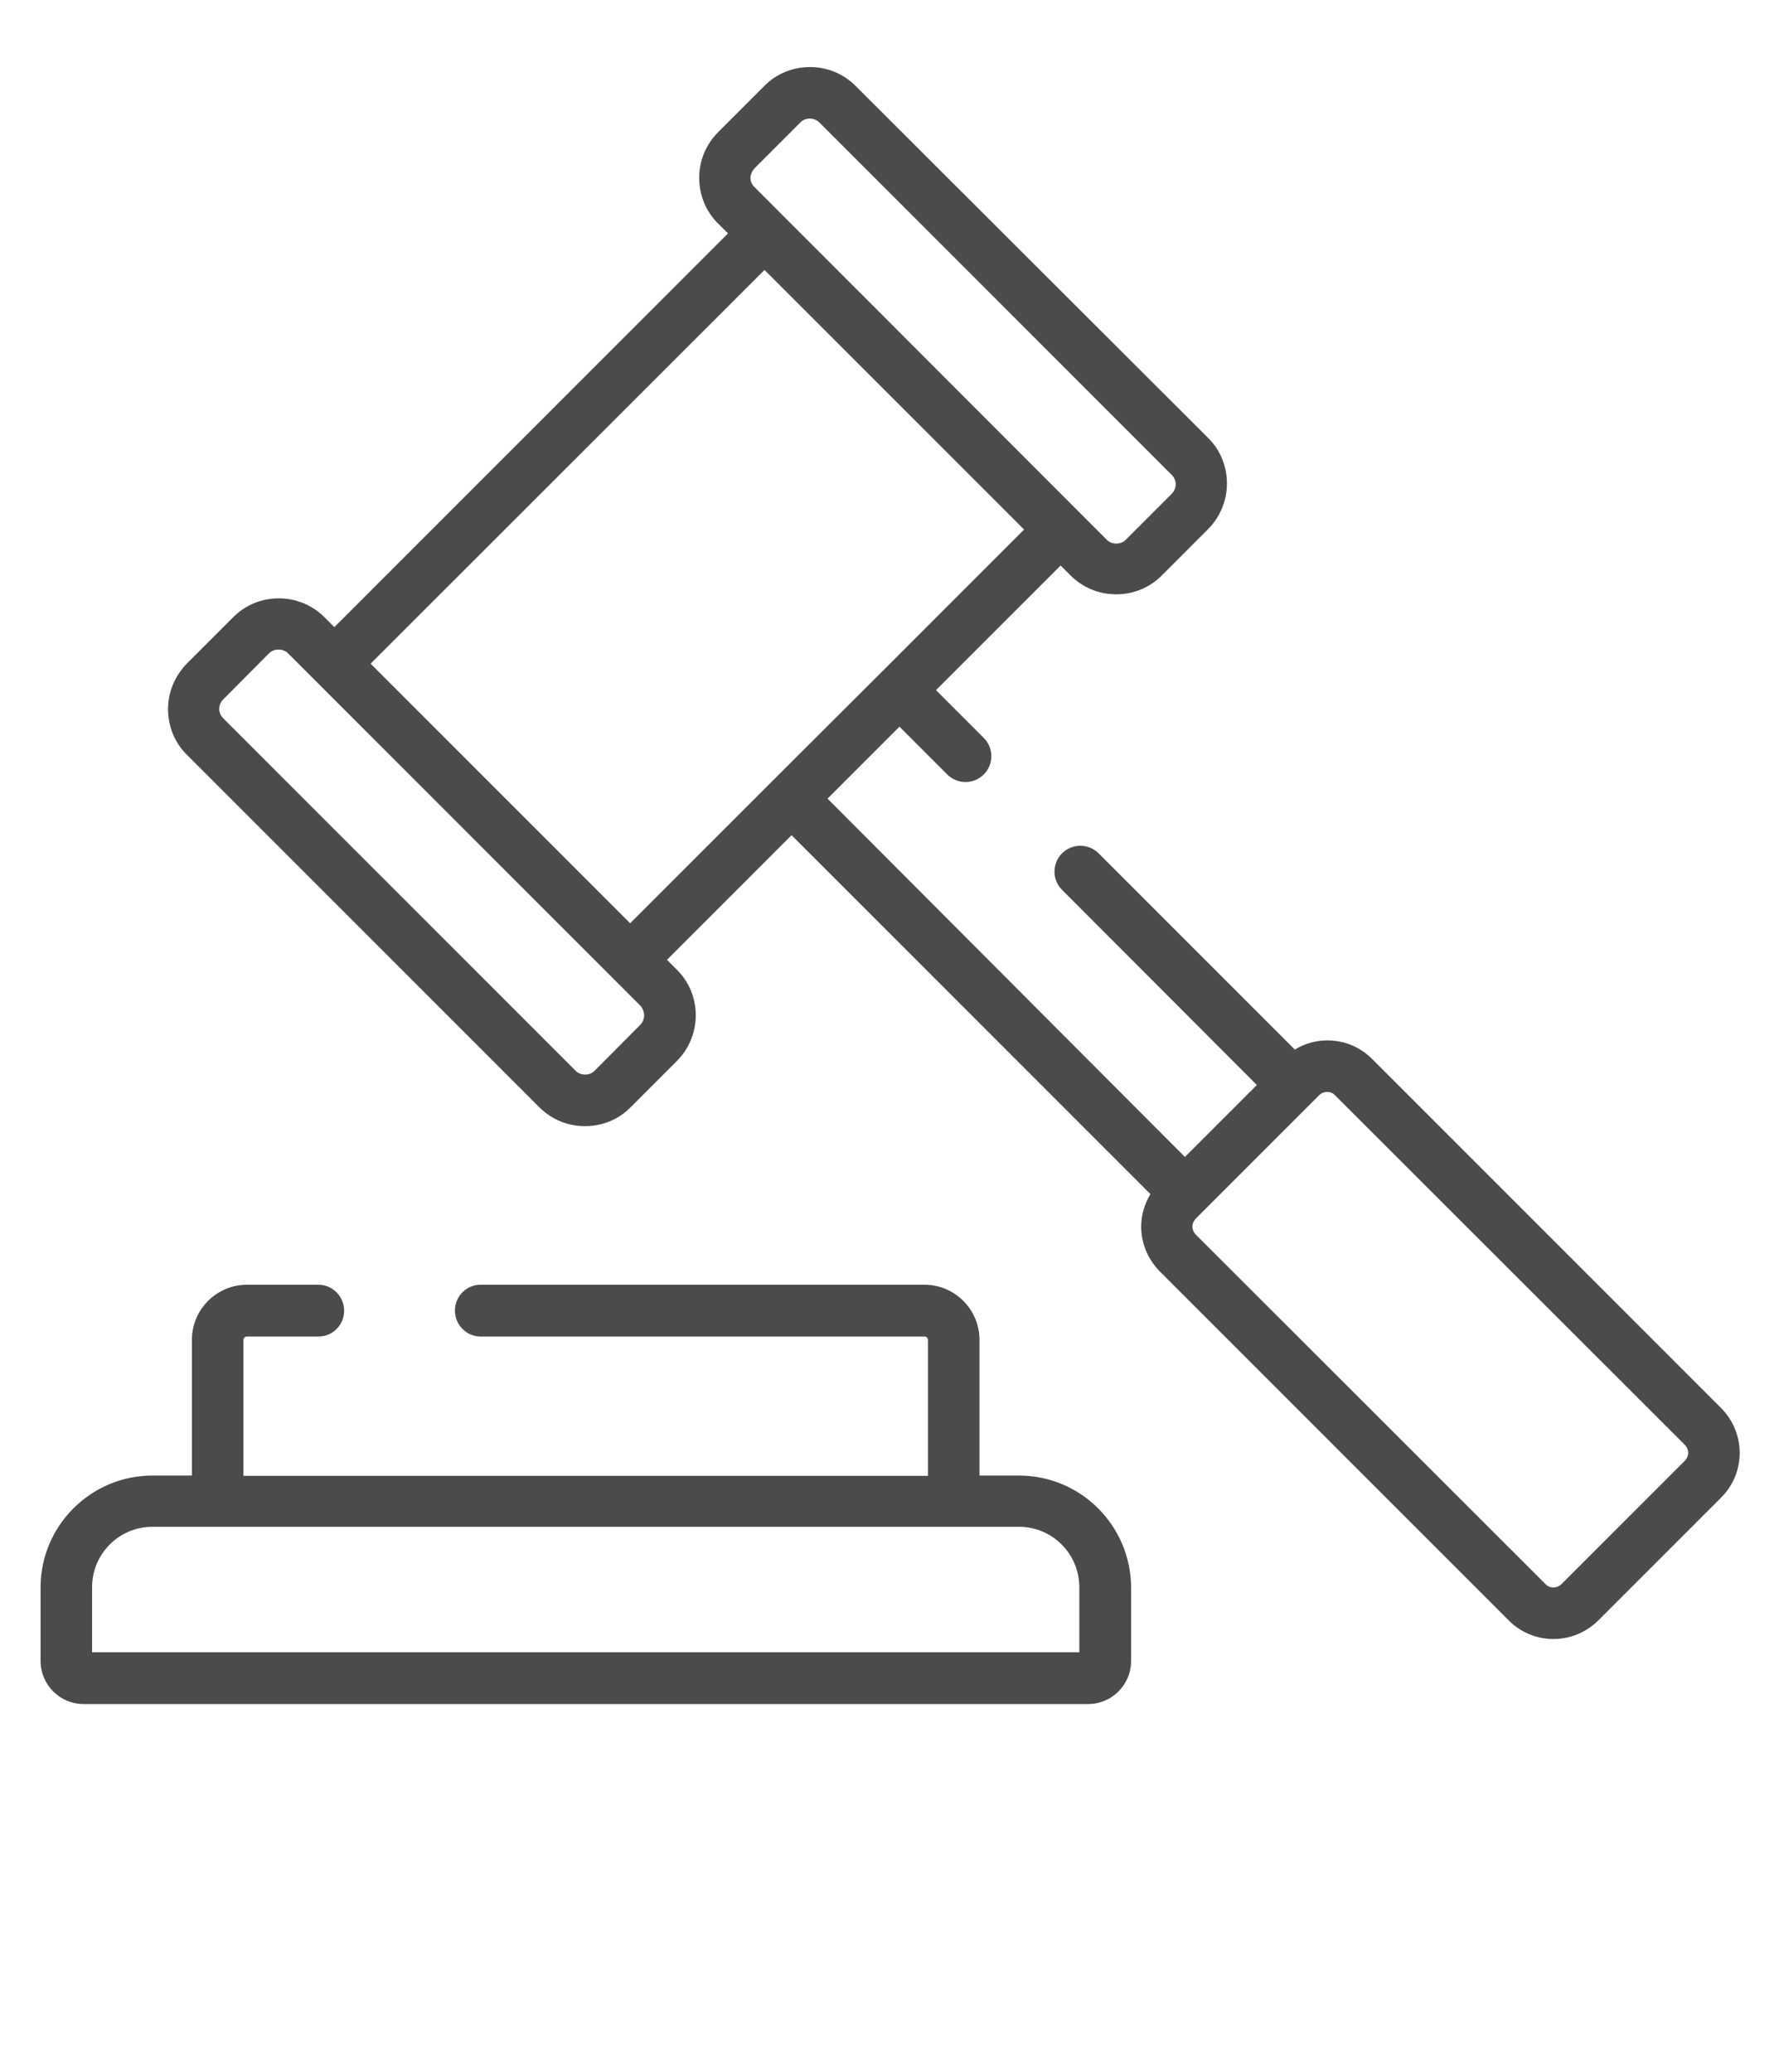 <?xml version="1.0" encoding="utf-8"?>
<!-- Generator: Adobe Illustrator 24.0.1, SVG Export Plug-In . SVG Version: 6.00 Build 0)  -->
<svg version="1.1" id="Слой_1" xmlns="http://www.w3.org/2000/svg" xmlns:xlink="http://www.w3.org/1999/xlink" x="0px" y="0px"
	 viewBox="0 0 62 72" enable-background="new 0 0 62 72" xml:space="preserve">
<g>
	<path fill="#4B4B4B" d="M59.82,48.93L47.68,36.79c-0.41-0.41-0.96-0.64-1.55-0.64c-0.4,0-0.79,0.11-1.13,0.32l-6.82-6.82
		c-0.35-0.35-0.92-0.35-1.27,0c-0.35,0.35-0.35,0.92,0,1.27l6.77,6.78l-2.5,2.5L28.76,27.75l2.5-2.5l1.66,1.66
		c0.35,0.35,0.92,0.35,1.27,0c0.35-0.35,0.35-0.92,0-1.27l-1.66-1.66l4.33-4.33l0.34,0.34c0.43,0.43,0.99,0.66,1.59,0.66
		c0.6,0,1.17-0.23,1.59-0.66l1.6-1.6c0.42-0.42,0.66-0.99,0.66-1.59c0-0.6-0.23-1.17-0.66-1.59L29.74,2.99
		c-0.43-0.43-0.99-0.66-1.59-0.66c-0.6,0-1.17,0.23-1.59,0.66l-1.6,1.6c-0.43,0.43-0.66,0.99-0.66,1.59c0,0.6,0.23,1.17,0.66,1.59
		l0.34,0.34L11.62,21.79l-0.34-0.34c-0.88-0.88-2.31-0.88-3.18,0l-1.6,1.6c-0.42,0.43-0.66,0.99-0.66,1.59
		c0,0.6,0.23,1.17,0.66,1.59l12.24,12.24c0.43,0.43,0.99,0.66,1.59,0.66c0.6,0,1.17-0.23,1.59-0.66l1.6-1.6
		c0.88-0.88,0.88-2.31,0-3.18l-0.34-0.34l4.33-4.33l12.47,12.47c-0.2,0.34-0.32,0.72-0.32,1.13c0,0.58,0.23,1.13,0.64,1.55
		l12.14,12.14c0.41,0.41,0.96,0.64,1.55,0.64c0.58,0,1.13-0.23,1.55-0.64l4.28-4.28c0.41-0.41,0.64-0.96,0.64-1.55
		C60.46,49.9,60.23,49.35,59.82,48.93 M26.22,5.85l1.6-1.6c0.09-0.09,0.2-0.13,0.33-0.13c0.12,0,0.24,0.05,0.33,0.14l12.24,12.24
		c0.09,0.09,0.14,0.2,0.14,0.33c0,0.12-0.05,0.24-0.14,0.33l-1.6,1.6c-0.17,0.17-0.48,0.17-0.65,0L26.22,6.5
		c-0.09-0.09-0.14-0.2-0.14-0.33C26.09,6.05,26.14,5.94,26.22,5.85 M22.25,35.61l-1.59,1.6c-0.17,0.17-0.48,0.17-0.65,0L7.76,24.96
		c-0.09-0.09-0.14-0.2-0.14-0.33s0.05-0.24,0.14-0.33l1.59-1.6c0.09-0.09,0.21-0.13,0.33-0.13c0.12,0,0.24,0.04,0.33,0.13
		l12.24,12.24C22.43,35.13,22.43,35.43,22.25,35.61 M26.86,27.12C26.86,27.12,26.86,27.12,26.86,27.12l-4.96,4.96l-9.02-9.02
		L26.57,9.38l9.02,9.02l-4.96,4.96c0,0,0,0,0,0L26.86,27.12z M58.55,50.76l-4.28,4.28c-0.1,0.1-0.22,0.12-0.28,0.12
		c-0.06,0-0.18-0.01-0.28-0.12L41.56,42.9c-0.1-0.1-0.12-0.22-0.12-0.28s0.02-0.18,0.12-0.28l0.26-0.26l4.02-4.02
		c0.1-0.1,0.22-0.12,0.28-0.12s0.18,0.01,0.28,0.12L58.55,50.2c0.1,0.1,0.12,0.22,0.12,0.28C58.67,50.54,58.65,50.66,58.55,50.76"/>
	<path fill="#4B4B4B" d="M35.41,51.27h-1.37v-4.72c0-1.05-0.86-1.91-1.91-1.91H16.7c-0.49,0-0.89,0.4-0.89,0.9
		c0,0.49,0.4,0.9,0.89,0.9h15.43c0.07,0,0.12,0.05,0.12,0.12v4.72H8.46v-4.72c0-0.06,0.05-0.12,0.12-0.12h2.49
		c0.49,0,0.89-0.4,0.89-0.9c0-0.49-0.4-0.9-0.89-0.9H8.58c-1.05,0-1.91,0.86-1.91,1.91v4.72H5.3c-2.14,0-3.89,1.74-3.89,3.89v2.55
		c0,0.83,0.67,1.5,1.5,1.5h34.9c0.83,0,1.5-0.67,1.5-1.5v-2.55C39.3,53.01,37.56,51.27,35.41,51.27 M37.51,57.41H3.2v-2.26
		c0-1.16,0.94-2.1,2.1-2.1h30.11c1.16,0,2.1,0.94,2.1,2.1V57.41z"/>
</g>
</svg>
